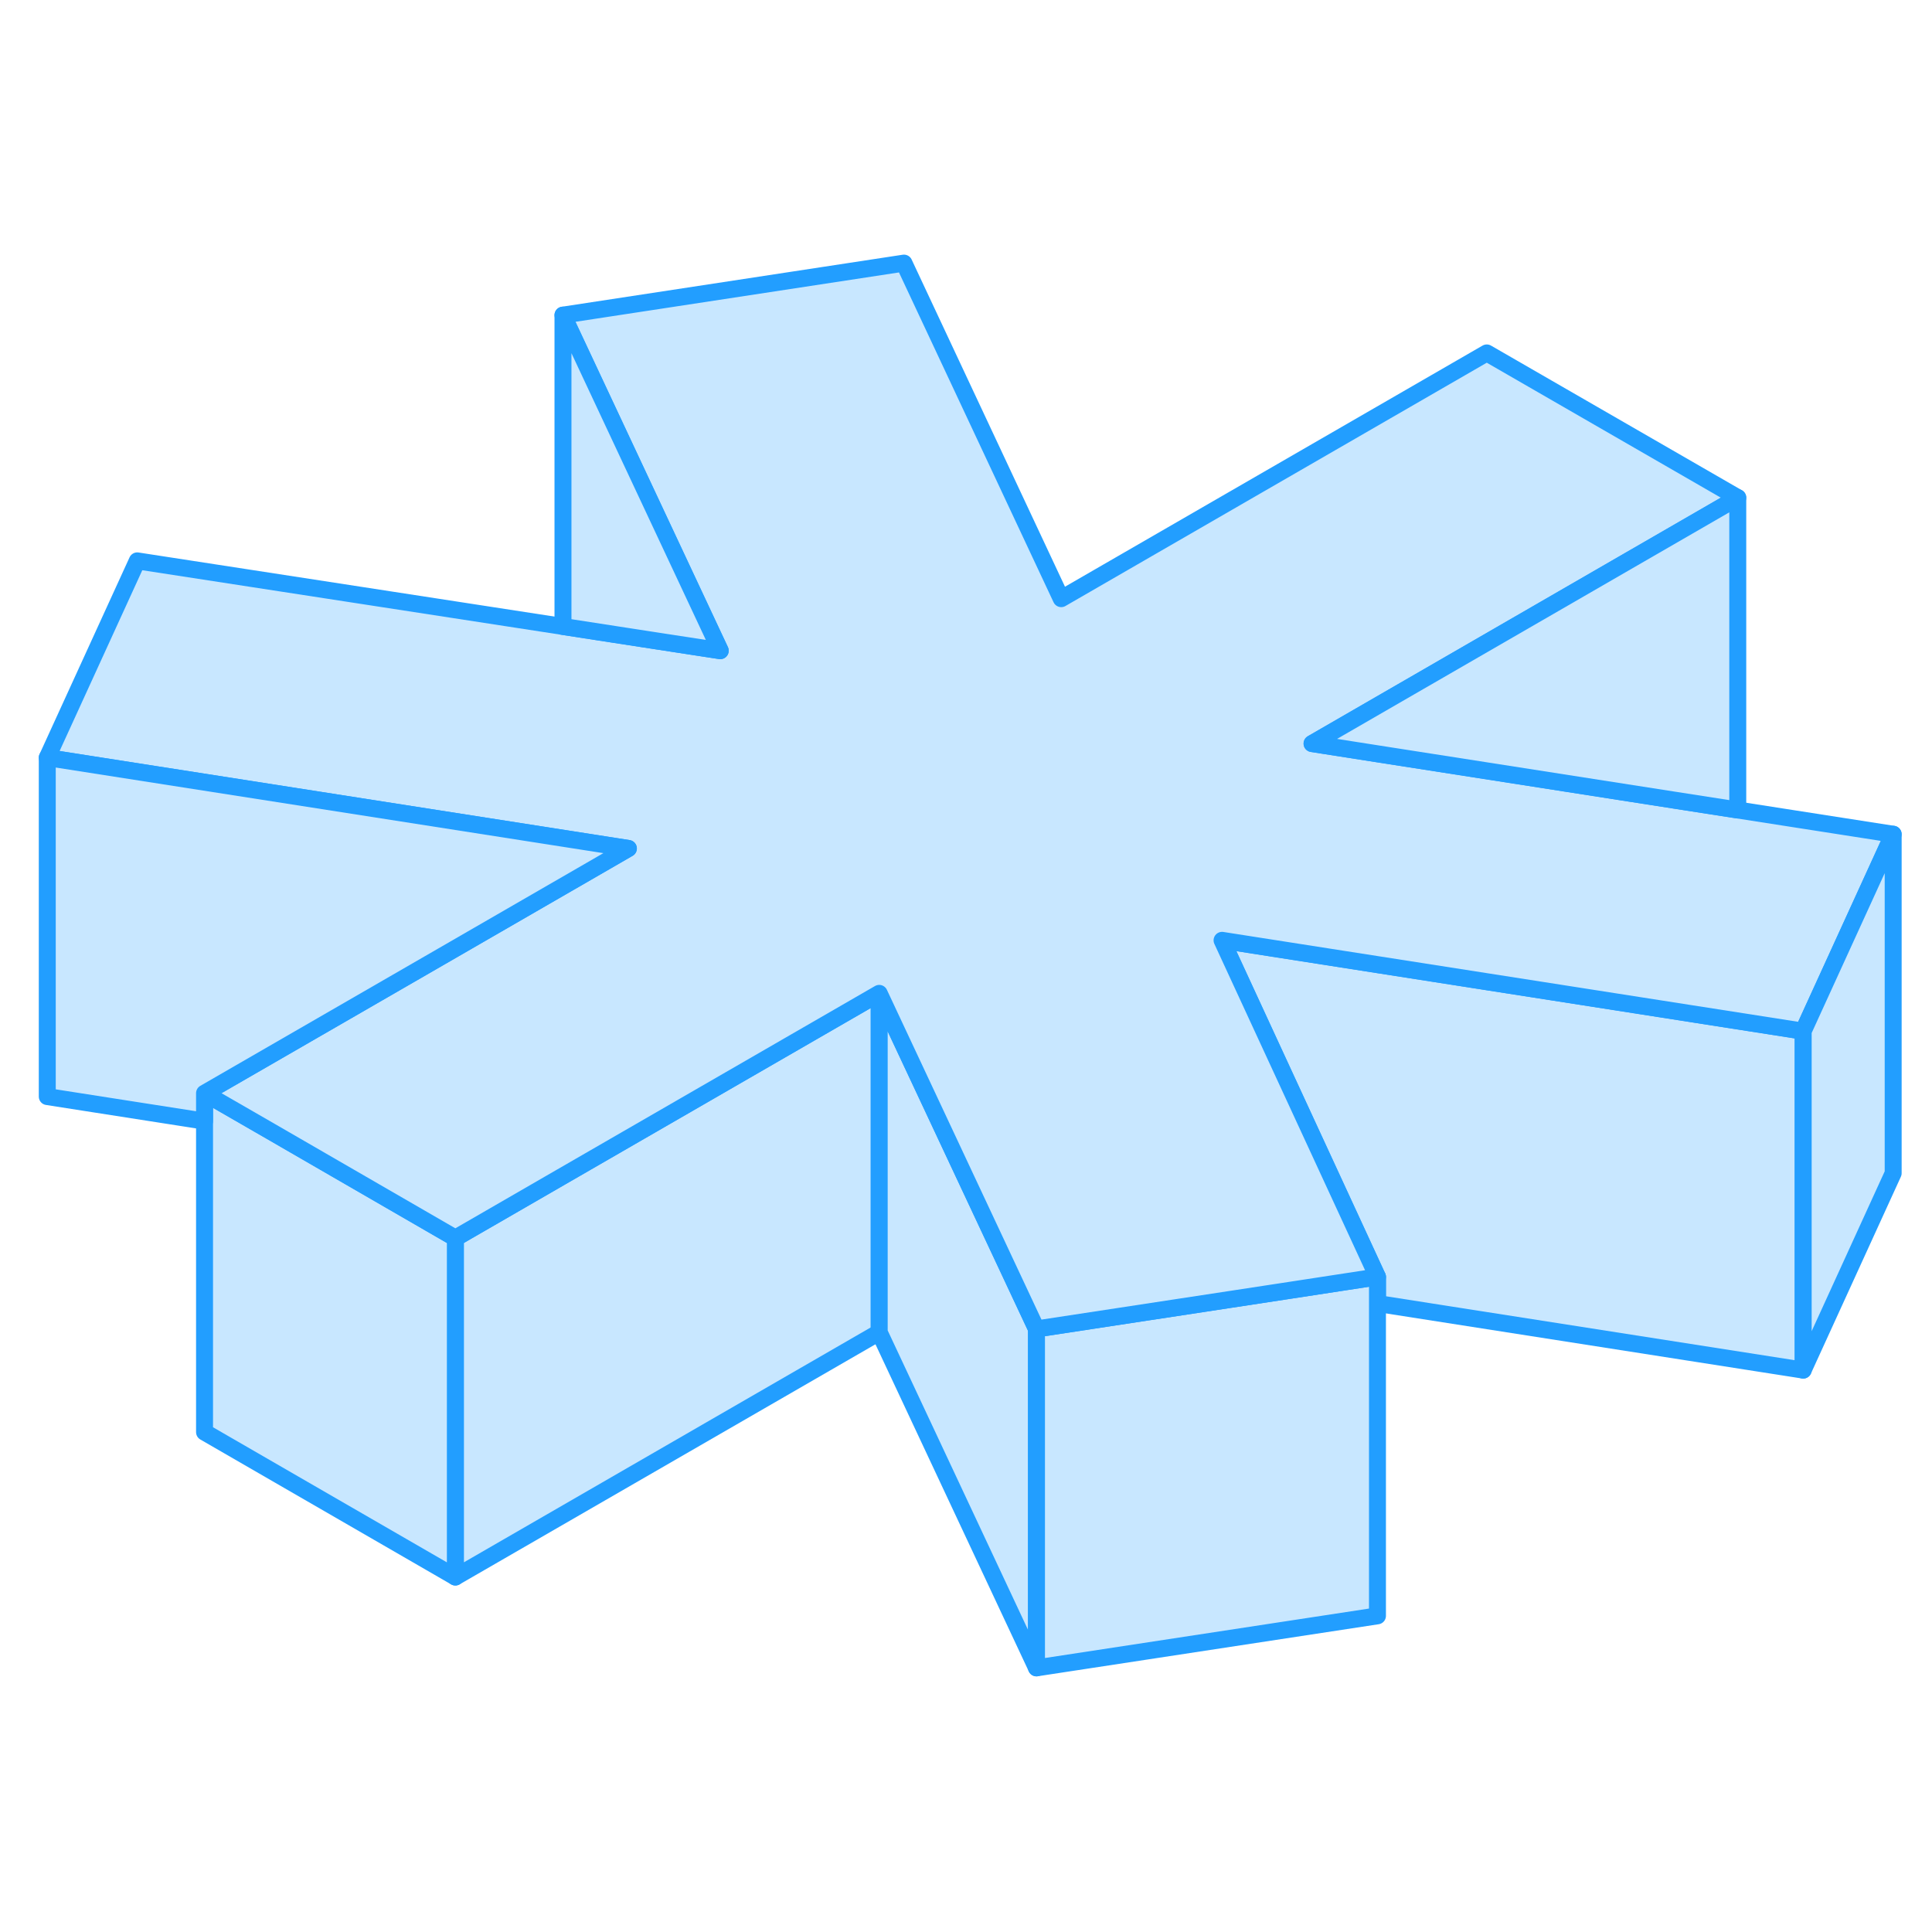 <svg viewBox="0 0 114 88" fill="#c8e7ff" xmlns="http://www.w3.org/2000/svg" height="48" width="48" stroke-width="1px" stroke-linecap="round" stroke-linejoin="round"><path d="M51.879 45.615V65.615L26.869 80.055V60.055L33.119 56.445L51.879 45.615Z" stroke="#229EFF" stroke-linejoin="round"/><path d="M26.869 60.055V80.055L12.069 71.505V51.505L15.989 53.765L26.869 60.055Z" stroke="#229EFF" stroke-linejoin="round"/><path d="M61.159 65.415V85.415L51.879 65.615V45.615L61.159 65.415Z" stroke="#229EFF" stroke-linejoin="round"/><path d="M106.399 47.845V67.845L81.279 63.915V62.345L72.109 42.485L87.719 44.925L106.399 47.845Z" stroke="#229EFF" stroke-linejoin="round"/><path d="M81.279 62.345V82.345L61.159 85.415V65.415L72.649 63.665L76.189 63.125L81.279 62.345Z" stroke="#229EFF" stroke-linejoin="round"/><path d="M111.709 36.225L106.399 47.845L87.719 44.925L72.109 42.485L81.279 62.345L76.189 63.125L72.649 63.665L61.159 65.415L51.879 45.615L33.119 56.445L26.869 60.055L15.989 53.765L12.069 51.505L26.829 42.985L37.079 37.065L2.789 31.705L8.099 20.095L33.219 23.965L38.529 24.785L42.499 25.395L41.969 24.265L33.219 5.595L53.339 2.525L62.619 22.325L87.729 7.825L102.539 16.365L77.419 30.875L81.379 31.495L98.809 34.215L102.539 34.795L111.709 36.225Z" stroke="#229EFF" stroke-linejoin="round"/><path d="M102.539 16.365V34.795L98.809 34.215L81.379 31.495L77.419 30.875L102.539 16.365Z" stroke="#229EFF" stroke-linejoin="round"/><path d="M42.499 25.395L38.529 24.785L33.219 23.965V5.595L41.969 24.265L42.499 25.395Z" stroke="#229EFF" stroke-linejoin="round"/><path d="M37.079 37.065L26.829 42.985L12.069 51.505V53.155L2.789 51.705V31.705L37.079 37.065Z" stroke="#229EFF" stroke-linejoin="round"/><path d="M111.709 36.225V56.225L106.399 67.845V47.845L111.709 36.225Z" stroke="#229EFF" stroke-linejoin="round"/></svg>